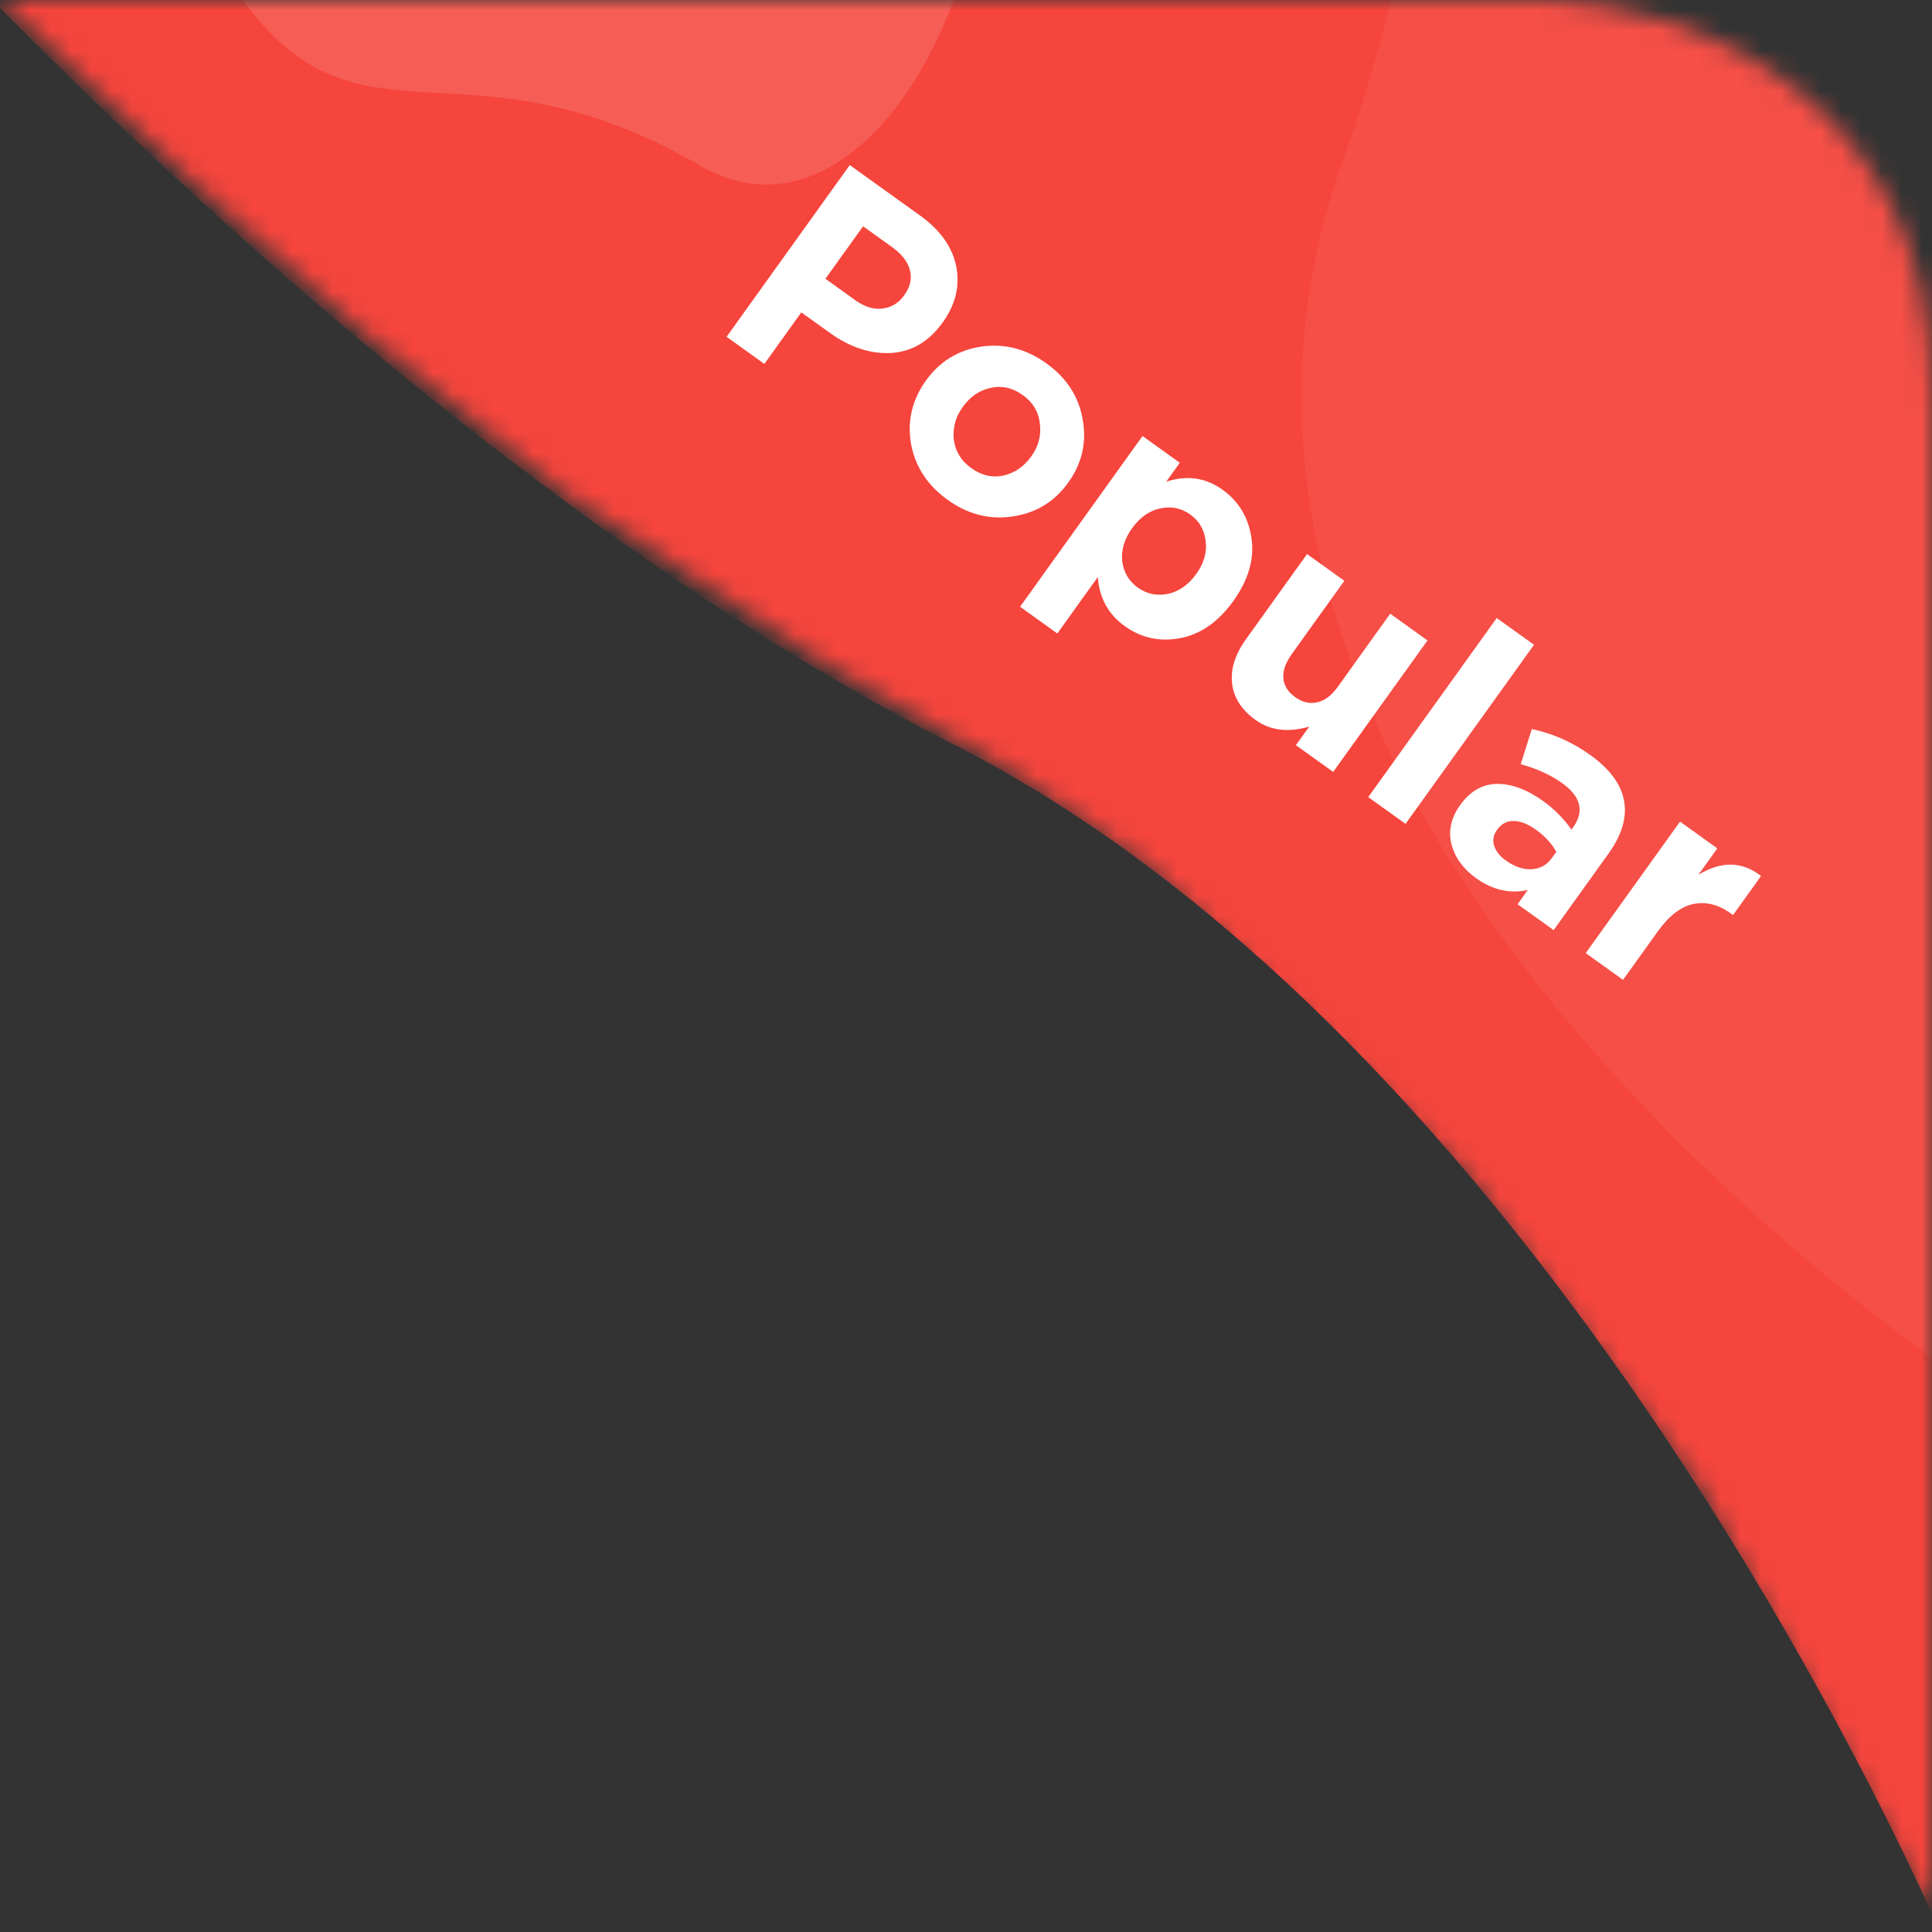<svg width="96" height="96" viewBox="0 0 96 96" fill="none" xmlns="http://www.w3.org/2000/svg">
<rect x="0" y="0" width="96" height="96" fill="#333333" stroke="none"/>
<mask id="mask0" mask-type="alpha" maskUnits="userSpaceOnUse" x="0" y="0" width="96" height="96">
<path d="M77 0H0L9.5 9L18 16.5L28 24.5L41 33L50.5 38.5L57 43L73 58.5L84.5 74L96 95.1V19.5C96 4.3 83.333 0.167 77 0Z" fill="#C4C4C4"/>
</mask>
<g mask="url(#mask0)">
<path d="M96.4 -118L203.4 -11L96.4 96C96.4 96 77.9 52.5 47.4 37C16.9 21.5 -10.6 -11 -10.6 -11L96.4 -118Z" fill="#F5453D"/>
<path d="M78.883 -123L183.658 -43.501L98.262 69.046C98.262 69.046 54.741 40.997 66.769 7.859C78.797 -25.278 78.883 -123 78.883 -123Z" fill="#F54F47"/>
<path d="M34.765 8.219C23.631 1.747 18.4 7.499 12.824 0.967C4.72 -8.528 14.443 -16.393 15.792 -30.859C22.776 -36.627 36.934 -29.404 42.726 -22.389C55.9 -13.68 45.9 14.692 34.765 8.219Z" fill="#F65D55"/>
<path d="M36.104 16.735L42.224 8.203L45.71 10.704C46.718 11.427 47.319 12.27 47.513 13.234C47.708 14.198 47.484 15.127 46.843 16.021C46.161 16.972 45.306 17.478 44.277 17.54C43.254 17.594 42.242 17.262 41.243 16.545L39.817 15.522L37.981 18.082L36.104 16.735ZM41.015 13.852L42.502 14.919C42.965 15.251 43.414 15.389 43.849 15.332C44.292 15.28 44.653 15.059 44.933 14.669C45.23 14.255 45.324 13.842 45.213 13.43C45.108 13.01 44.816 12.629 44.336 12.285L42.886 11.244L41.015 13.852ZM50.322 25.661C49.176 25.836 48.099 25.561 47.091 24.839C46.084 24.116 45.476 23.188 45.268 22.054C45.074 20.918 45.321 19.87 46.008 18.911C46.69 17.961 47.605 17.398 48.751 17.224C49.906 17.055 50.987 17.332 51.995 18.055C53.002 18.778 53.603 19.707 53.797 20.843C54.005 21.977 53.765 23.024 53.078 23.983C52.395 24.933 51.477 25.493 50.322 25.661ZM48.261 23.259C48.773 23.627 49.306 23.75 49.859 23.631C50.419 23.503 50.882 23.183 51.249 22.671C51.605 22.175 51.745 21.636 51.671 21.054C51.611 20.469 51.328 19.996 50.825 19.634C50.313 19.267 49.777 19.147 49.218 19.275C48.664 19.395 48.204 19.711 47.837 20.223C47.481 20.718 47.333 21.259 47.394 21.844C47.468 22.426 47.757 22.898 48.261 23.259ZM50.686 30.149L56.771 21.666L58.624 22.995L57.95 23.934C58.977 23.6 59.91 23.733 60.746 24.333C61.559 24.916 62.039 25.722 62.187 26.751C62.335 27.78 62.033 28.819 61.281 29.867C60.535 30.907 59.651 31.522 58.629 31.712C57.62 31.899 56.706 31.699 55.885 31.11C55.073 30.527 54.627 29.715 54.549 28.675L52.538 31.478L50.686 30.149ZM55.763 27.884C55.833 28.439 56.091 28.876 56.538 29.197C56.985 29.517 57.482 29.622 58.03 29.51C58.583 29.39 59.055 29.058 59.446 28.514C59.825 27.986 59.979 27.444 59.91 26.89C59.846 26.327 59.59 25.885 59.143 25.565C58.696 25.244 58.196 25.144 57.642 25.264C57.103 25.381 56.638 25.712 56.247 26.256C55.868 26.784 55.707 27.327 55.763 27.884ZM62.391 35.777C61.693 35.276 61.303 34.67 61.221 33.96C61.14 33.249 61.371 32.516 61.913 31.761L64.947 27.531L66.799 28.86L64.185 32.505C63.876 32.935 63.738 33.334 63.77 33.702C63.801 34.069 63.996 34.381 64.354 34.637C64.711 34.894 65.073 34.981 65.439 34.899C65.814 34.823 66.156 34.57 66.465 34.139L69.079 30.495L70.931 31.824L66.245 38.357L64.392 37.028L65.057 36.102C64.011 36.41 63.123 36.302 62.391 35.777ZM67.988 39.608L74.371 30.71L76.224 32.039L69.841 40.937L67.988 39.608ZM73.346 43.636C72.704 43.175 72.296 42.612 72.122 41.945C71.956 41.285 72.1 40.638 72.555 40.004C73.05 39.313 73.659 38.962 74.381 38.951C75.111 38.945 75.878 39.231 76.683 39.808C77.227 40.199 77.695 40.67 78.087 41.222L78.166 41.112C78.737 40.316 78.555 39.582 77.621 38.912C77.06 38.51 76.374 38.196 75.564 37.971L76.115 36.225C77.162 36.447 78.132 36.879 79.026 37.52C80.009 38.225 80.569 38.996 80.707 39.834C80.84 40.643 80.578 41.507 79.919 42.425L77.2 46.216L75.408 44.93L75.915 44.223C75.023 44.42 74.167 44.224 73.346 43.636ZM74.825 42.758C75.256 43.067 75.681 43.212 76.1 43.193C76.526 43.166 76.858 42.986 77.097 42.653L77.333 42.324C77.1 41.911 76.765 41.547 76.326 41.232C75.92 40.941 75.544 40.794 75.2 40.794C74.87 40.791 74.597 40.94 74.382 41.24C74.207 41.484 74.16 41.746 74.242 42.026C74.33 42.299 74.524 42.543 74.825 42.758ZM78.794 47.359L83.48 40.826L85.333 42.155L84.389 43.472C85.528 42.775 86.567 42.794 87.505 43.529L86.115 45.466L86.017 45.397C85.383 44.942 84.752 44.784 84.123 44.924C83.507 45.061 82.926 45.511 82.378 46.275L80.647 48.688L78.794 47.359Z" fill="white"/>
</g>
</svg>
